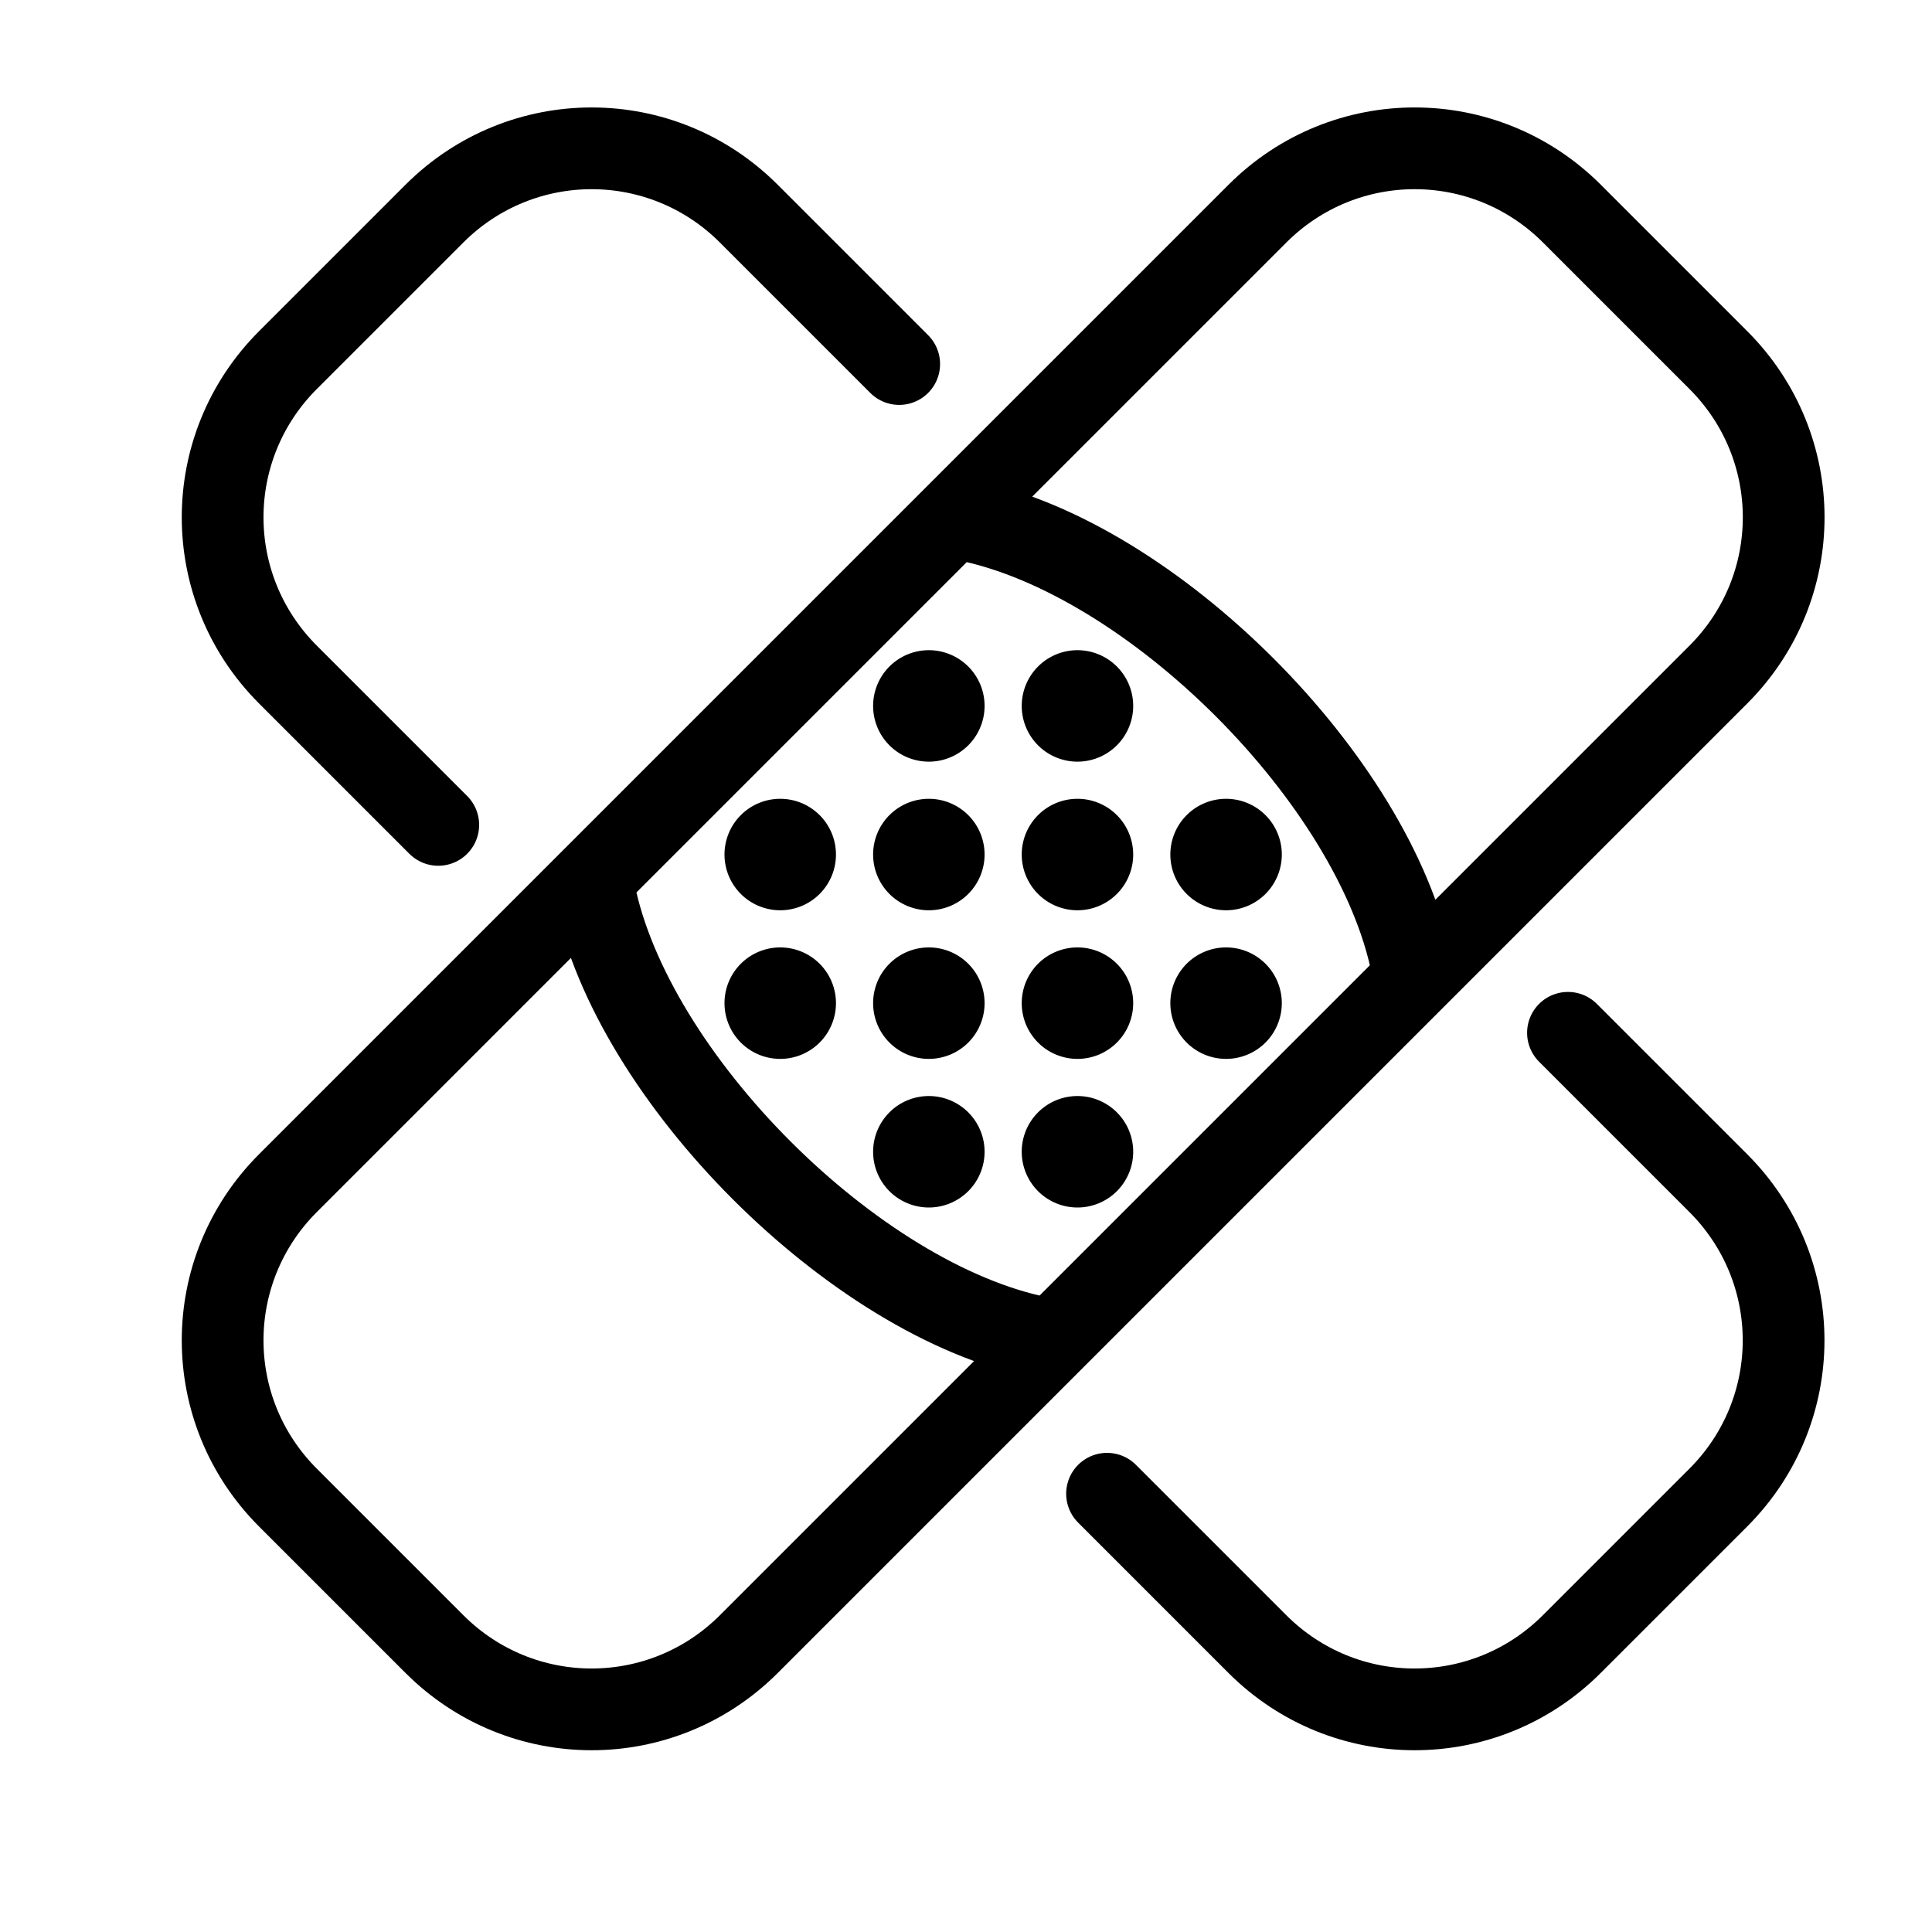 <svg width="26" height="26" viewBox="0 0 26 26" xmlns="http://www.w3.org/2000/svg">
<path d="m 12.5,8.75 a 0.75,0.75 0 0 0 -0.75,0.75 0.75,0.75 0 0 0 0.75,0.75 0.75,0.75 0 0 0 0.75,-0.75 0.75,0.75 0 0 0 -0.75,-0.75 z m 2,0 a 0.75,0.75 0 0 0 -0.75,0.75 0.75,0.75 0 0 0 0.75,0.75 0.75,0.75 0 0 0 0.75,-0.75 0.75,0.75 0 0 0 -0.75,-0.75 z m -4,2 a 0.75,0.75 0 0 0 -0.75,0.75 0.75,0.75 0 0 0 0.75,0.75 0.75,0.75 0 0 0 0.75,-0.75 0.75,0.75 0 0 0 -0.75,-0.75 z m 2,0 a 0.75,0.75 0 0 0 -0.75,0.75 0.75,0.75 0 0 0 0.75,0.75 0.75,0.75 0 0 0 0.75,-0.75 0.75,0.75 0 0 0 -0.75,-0.75 z m 2,0 a 0.75,0.75 0 0 0 -0.75,0.75 0.75,0.75 0 0 0 0.75,0.75 0.75,0.75 0 0 0 0.75,-0.75 0.75,0.75 0 0 0 -0.75,-0.75 z m 2,0 a 0.75,0.75 0 0 0 -0.75,0.75 0.75,0.75 0 0 0 0.75,0.75 0.75,0.75 0 0 0 0.75,-0.75 0.75,0.75 0 0 0 -0.75,-0.75 z m -6,2 a 0.75,0.75 0 0 0 -0.75,0.75 0.75,0.75 0 0 0 0.75,0.75 0.75,0.75 0 0 0 0.75,-0.75 0.75,0.75 0 0 0 -0.75,-0.75 z m 2,0 a 0.75,0.75 0 0 0 -0.75,0.75 0.75,0.75 0 0 0 0.75,0.75 0.75,0.75 0 0 0 0.75,-0.75 0.75,0.75 0 0 0 -0.75,-0.75 z m 2,0 a 0.75,0.75 0 0 0 -0.75,0.75 0.75,0.75 0 0 0 0.75,0.75 0.75,0.75 0 0 0 0.75,-0.75 0.75,0.75 0 0 0 -0.75,-0.75 z m 2,0 a 0.75,0.75 0 0 0 -0.75,0.75 0.75,0.75 0 0 0 0.75,0.75 0.75,0.75 0 0 0 0.75,-0.75 0.75,0.75 0 0 0 -0.75,-0.75 z m -4,2 a 0.75,0.75 0 0 0 -0.75,0.75 0.75,0.75 0 0 0 0.75,0.75 0.75,0.75 0 0 0 0.75,-0.75 0.75,0.75 0 0 0 -0.75,-0.75 z m 2,0 a 0.75,0.75 0 0 0 -0.75,0.75 0.75,0.75 0 0 0 0.75,0.75 0.75,0.75 0 0 0 0.75,-0.75 0.75,0.75 0 0 0 -0.75,-0.75 z" transform="" style="opacity: 1; fill: #000000; fill-opacity: 1; stroke: none; stroke-width: 1; stroke-linecap: butt; stroke-linejoin: miter; stroke-miterlimit: 4; stroke-dasharray: none; stroke-dashoffset: 0; stroke-opacity: 1;" />
<path d="m 13,7 c 2.5,0.5 5.5,3.5 6,6 m -11,-1 c 0.5,2.5 3.5,5.5 6,6 M 3.875,15.922 16.922,2.875 c 1.172,-1.172 3.06,-1.172 4.232,-4.75e-5 l 1.971,1.971 c 1.172,1.172 1.172,3.06 4.8e-5,4.232 L 10.078,22.125 c -1.172,1.172 -3.06,1.172 -4.232,4.7e-5 l -1.971,-1.971 c -1.172,-1.172 -1.172,-3.06 -4.7e-5,-4.232 z m 11.023,4.18 2.023,2.023 c 1.172,1.172 3.06,1.172 4.232,4.8e-5 l 1.971,-1.971 c 1.172,-1.172 1.172,-3.06 4.7e-5,-4.232 l -2.023,-2.023 m -9,-9 -2.023,-2.023 C 8.906,1.703 7.019,1.703 5.846,2.875 l -1.971,1.971 c -1.172,1.172 -1.172,3.06 -4.8e-5,4.232 l 2.023,2.023" transform="" style="fill: none; stroke: #000000; stroke-width: 1.1; stroke-linecap: round; stroke-linejoin: miter; stroke-miterlimit: 4; stroke-dasharray: none; stroke-opacity: 1;" />
</svg>